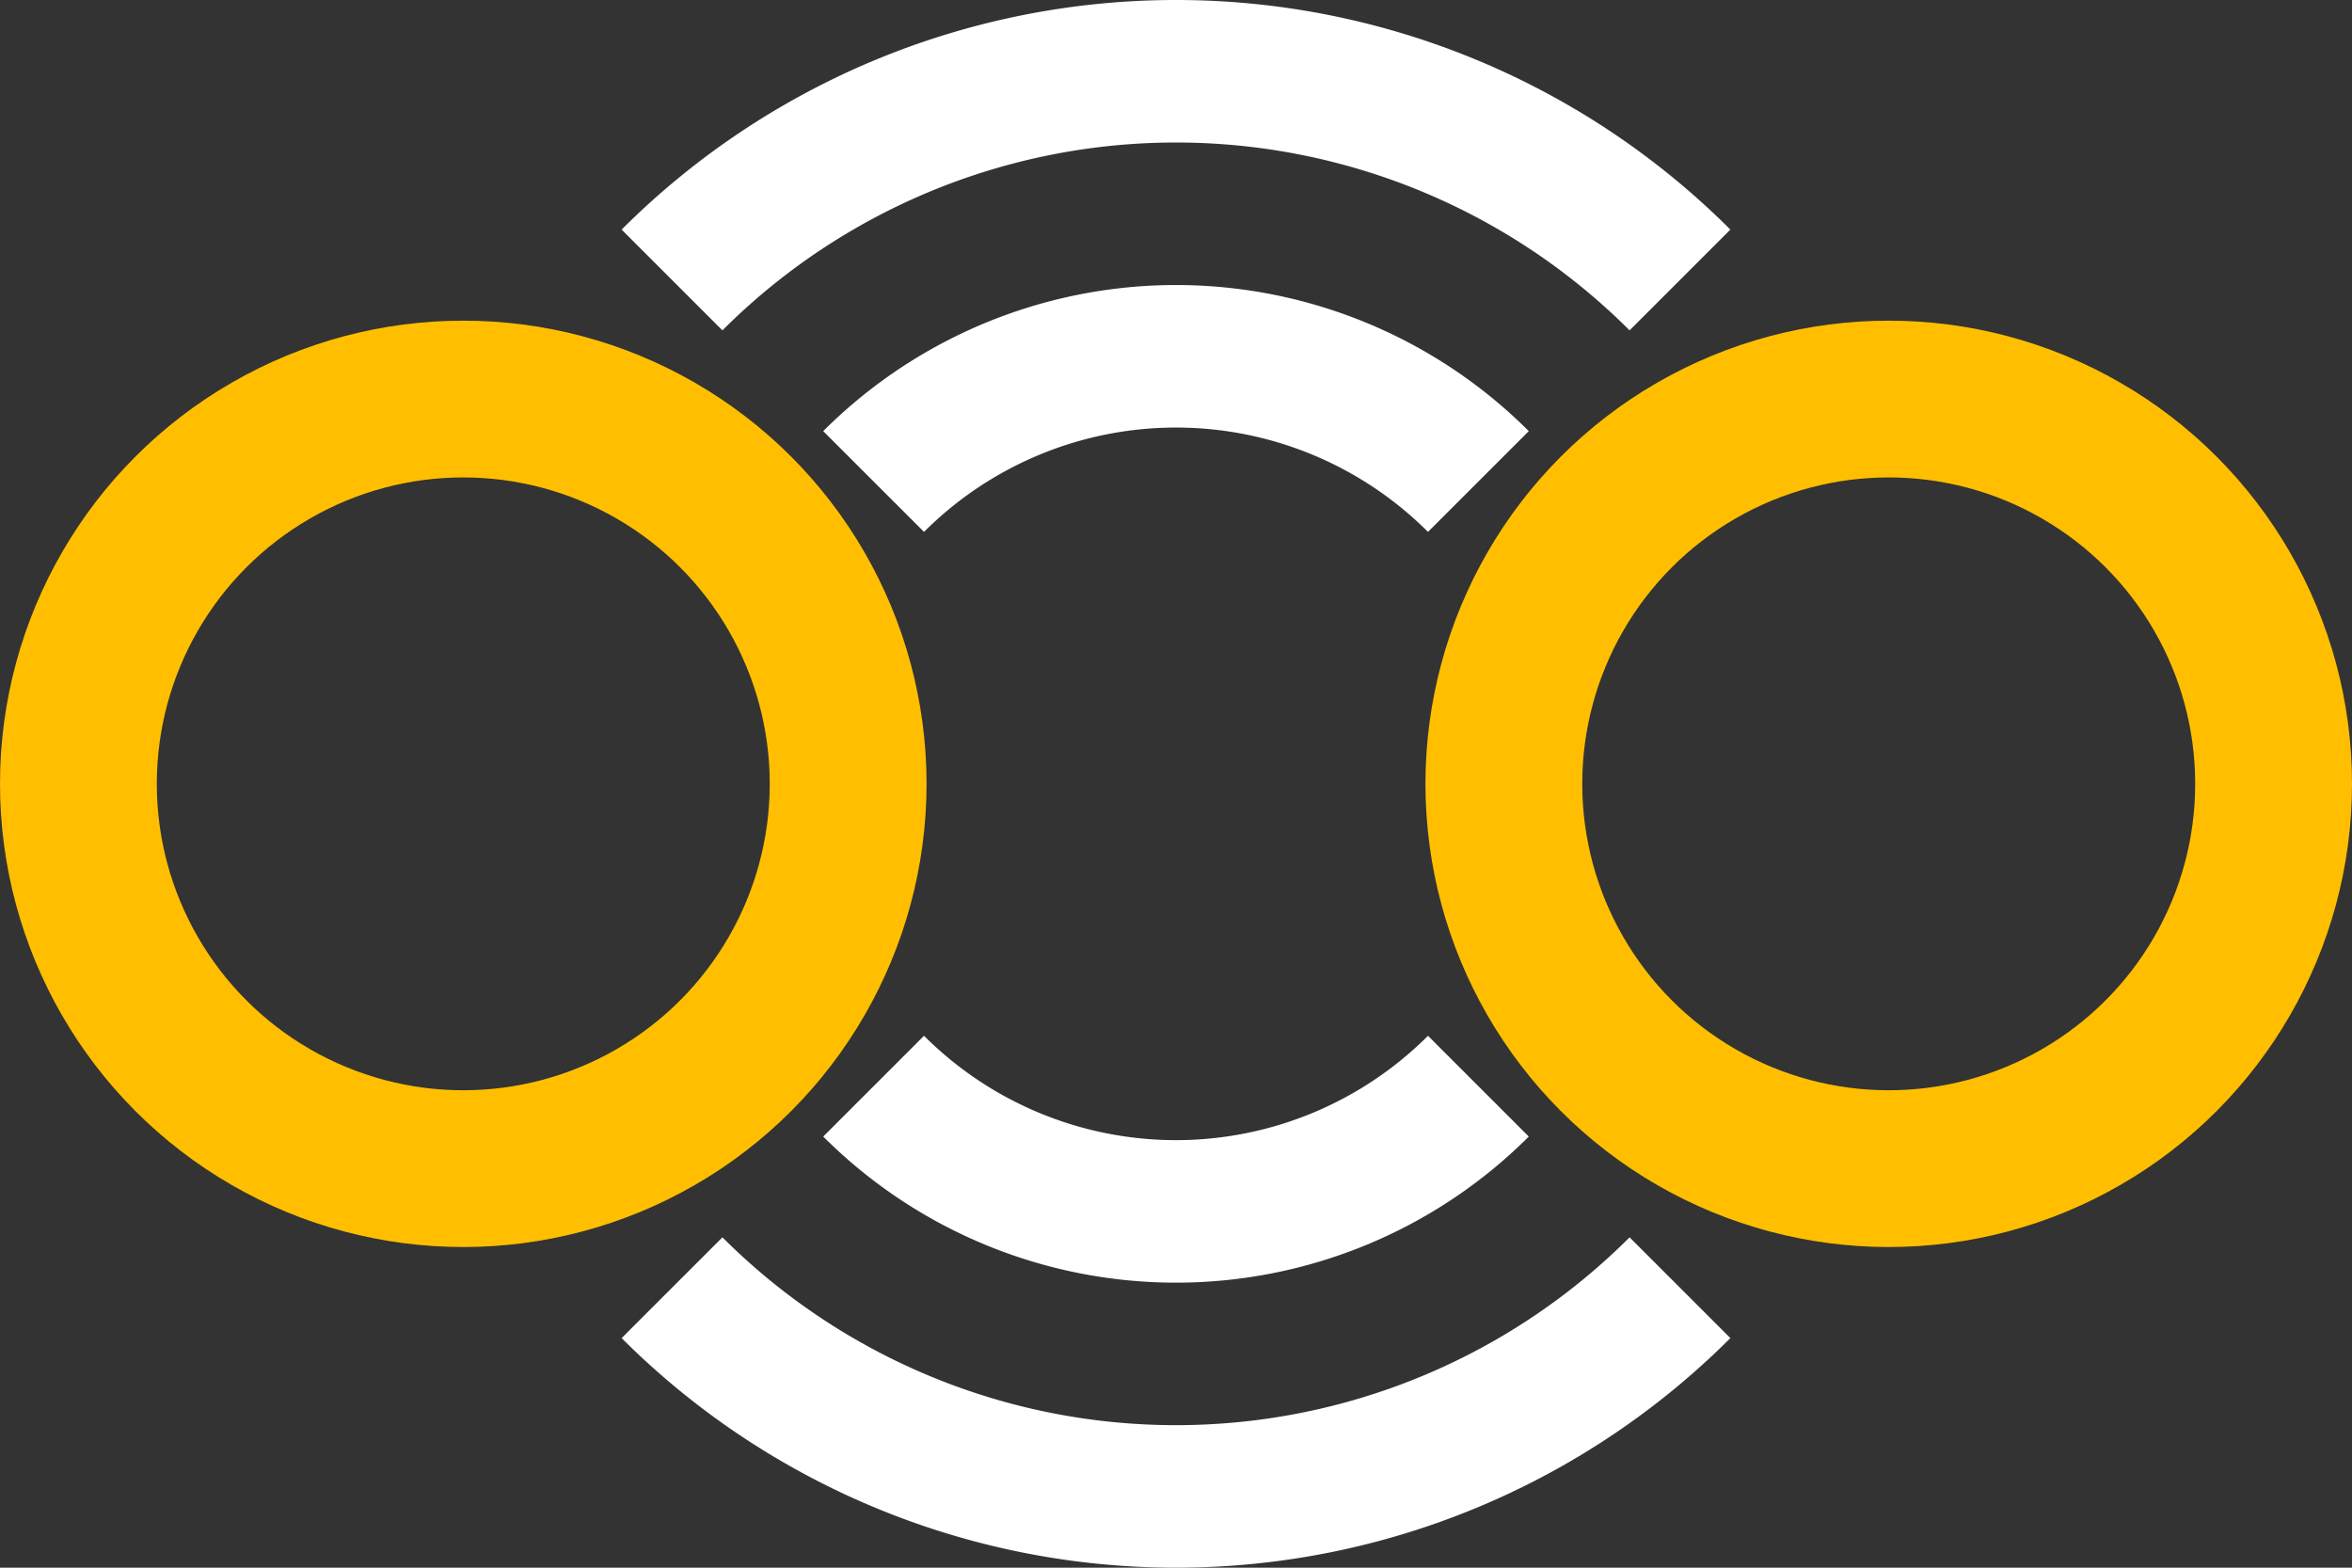 <?xml version="1.0" encoding="UTF-8" standalone="no"?> <svg xmlns:svg="http://www.w3.org/2000/svg" xmlns="http://www.w3.org/2000/svg" version="1.2" baseProfile="tiny" x="0in" y="0in" width="0.165in" height="0.11in" viewBox="0 0 16500 11000" ><rect x="0" y="0" width="16500" height="11000" fill="#333333" stroke="none"/><title>LED 60.fp</title><desc>Geda footprint file 'LED 60.fp' converted by Fritzing</desc><g id="copper0">
 <circle fill="none" cx="3250" cy="5500" connectorname="-" stroke="#ffbf00" r="2700" id="" stroke-width="1100"/>
 <circle fill="none" cx="13250" cy="5500" connectorname="+" stroke="#ffbf00" r="2700" id="" stroke-width="1100"/>
</g>
<g id="silkscreen">
 <path fill="none" stroke="white" stroke-width="1000" d="M6128.68,7621.32a3000,3000,0,0,0,4242.64,0"/>
 <path fill="none" stroke="white" stroke-width="1000" d="M10371.3,3378.68a3000,3000,0,0,0,-4242.64,0"/>
 <path fill="none" stroke="white" stroke-width="1000" d="M4714.47,9035.53a5000,5000,0,0,0,7071.07,0"/>
 <path fill="none" stroke="white" stroke-width="1000" d="M11785.5,1964.47a5000,5000,0,0,0,-7071.07,0"/>
</g>
</svg>